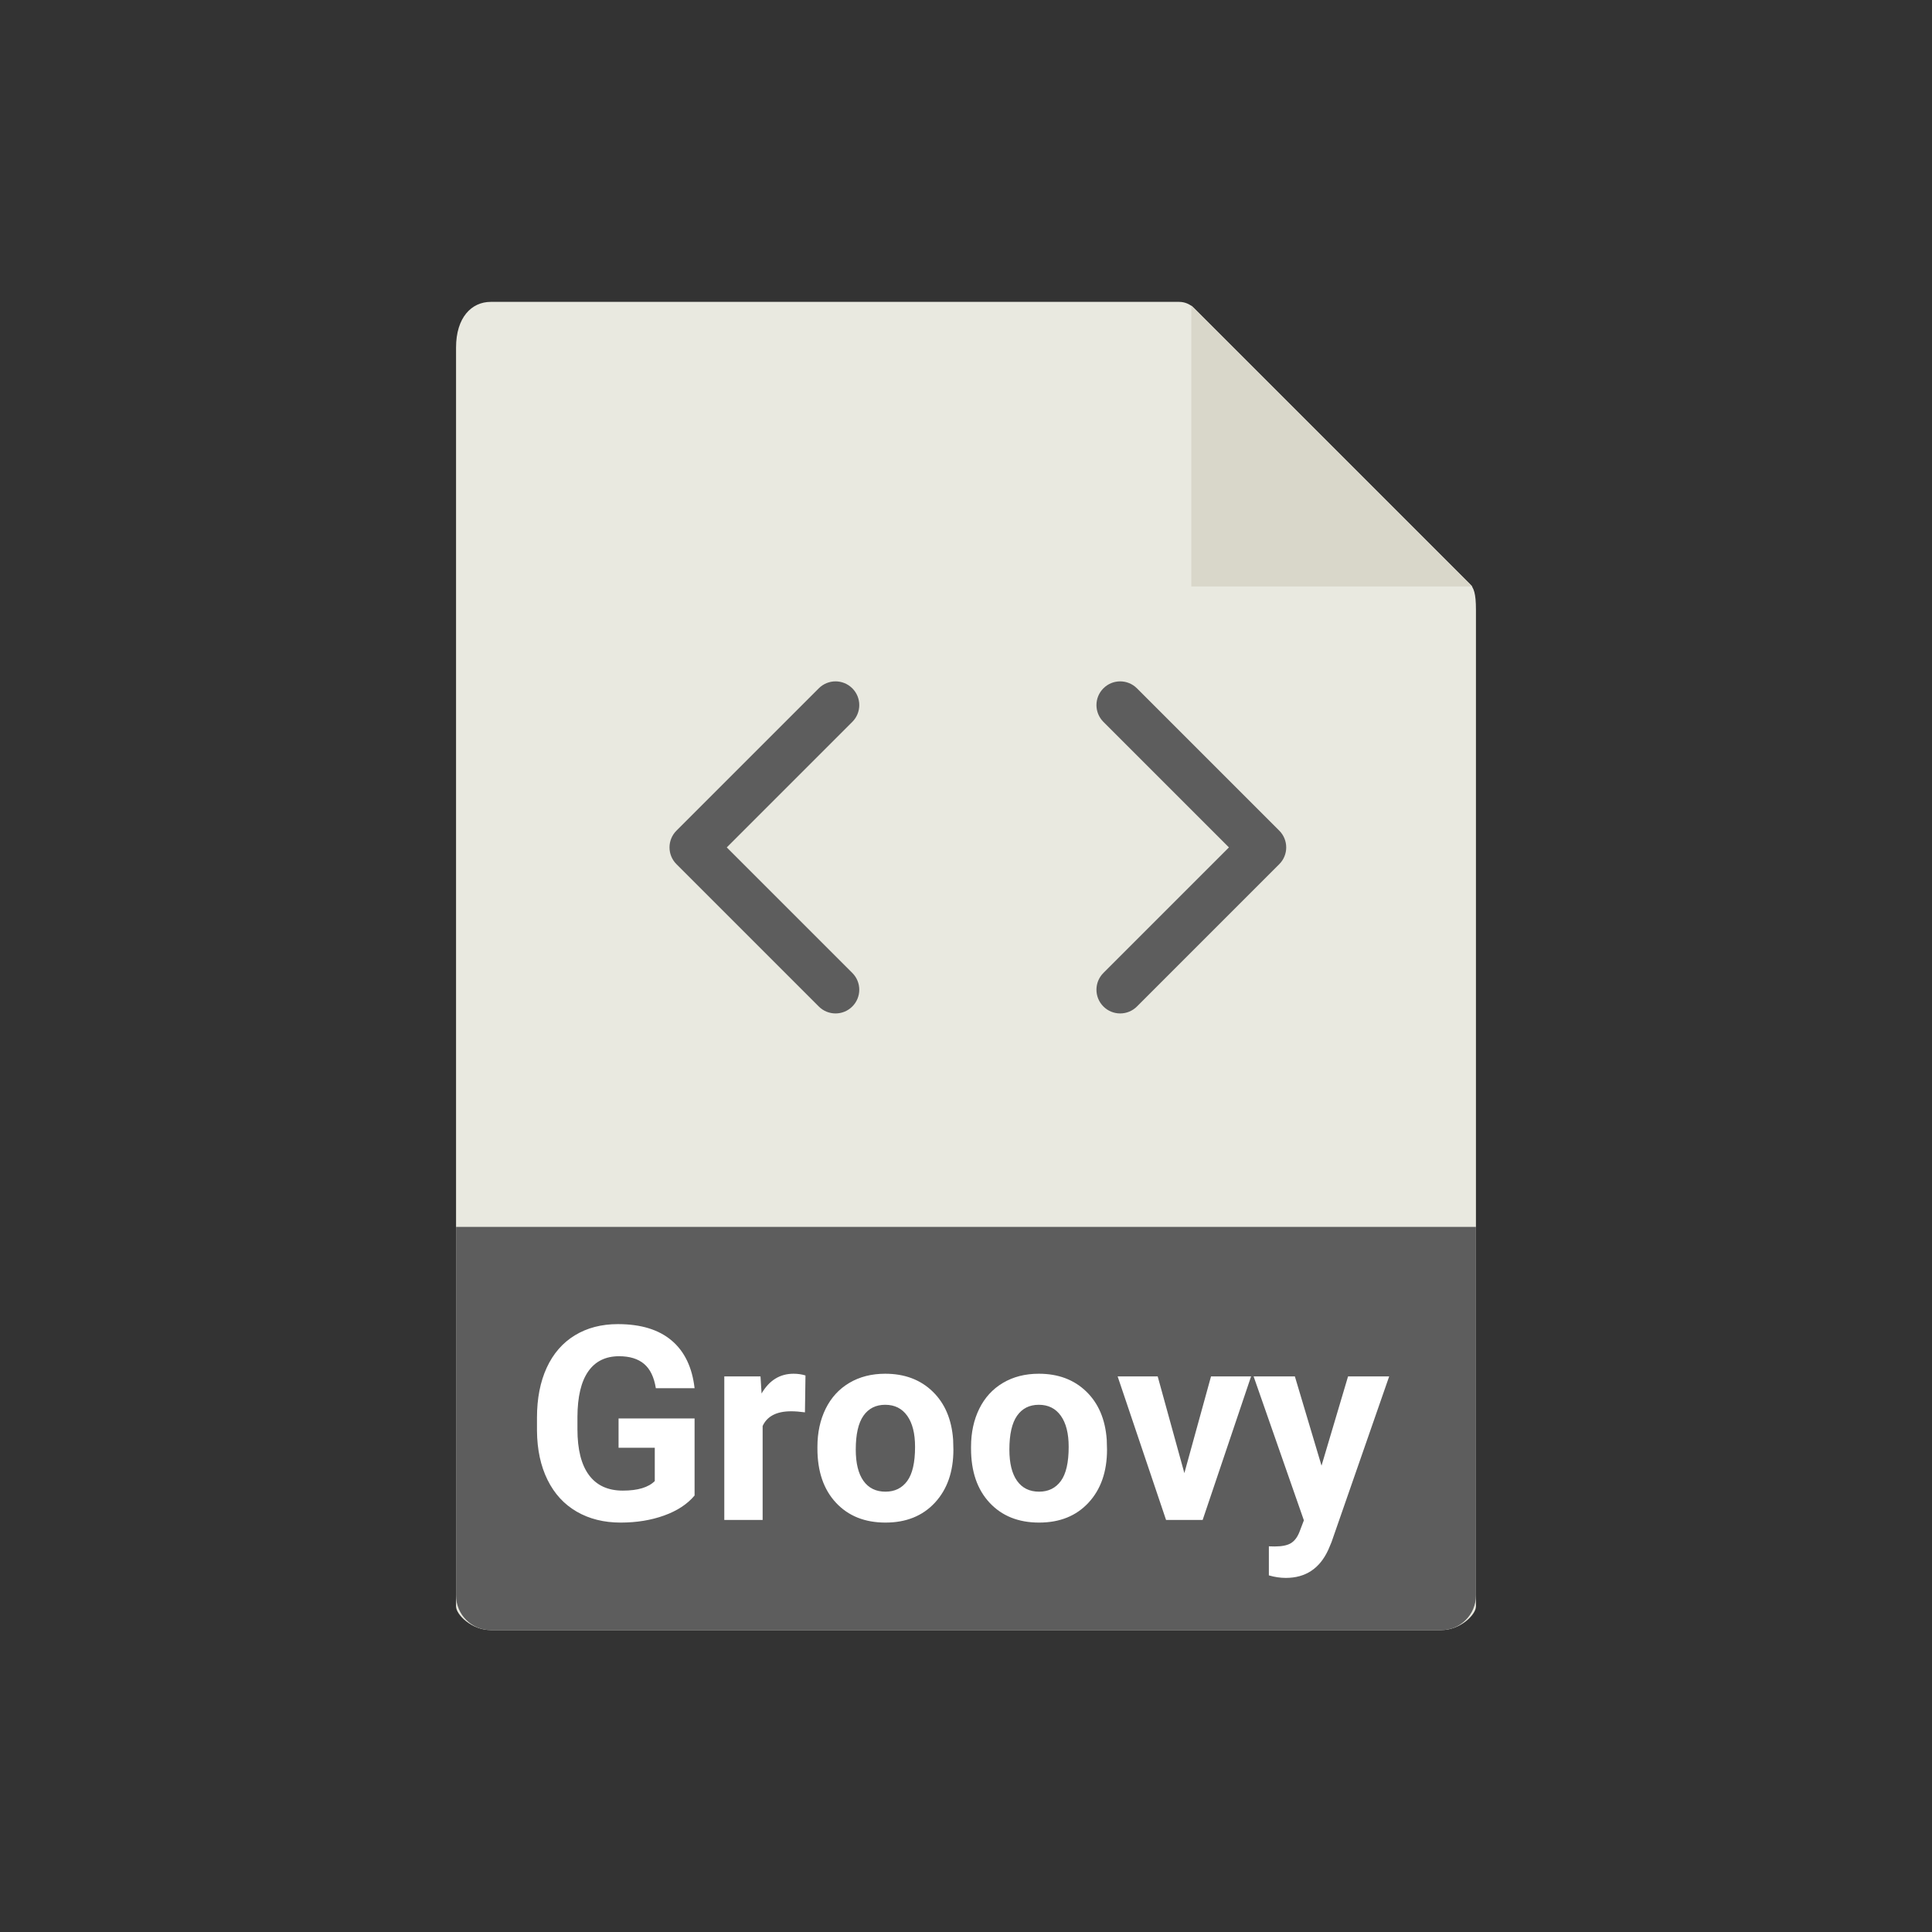 <?xml version="1.0" standalone="no"?><!-- Generator: Gravit.io --><svg xmlns="http://www.w3.org/2000/svg" xmlns:xlink="http://www.w3.org/1999/xlink" style="isolation:isolate" viewBox="0 0 256 256" width="256" height="256"><rect x="0" y="0" width="256" height="256" fill="#333333" stroke="none"/><defs><clipPath id="_clipPath_ecGPLG9nrQvtE2ypJ2zXrdchBjT2UYsB"><rect width="256" height="256"/></clipPath></defs><g clip-path="url(#_clipPath_ecGPLG9nrQvtE2ypJ2zXrdchBjT2UYsB)"><rect width="256" height="256" style="fill:rgb(0,0,0)" fill-opacity="0"/><g><g><path d=" M 156.239 40 L 65.027 40 C 62.487 40 60.429 42.059 60.429 46.053 L 60.429 212.857 C 60.429 213.941 62.487 216 65.027 216 L 190.973 216 C 193.513 216 195.571 213.941 195.571 212.857 L 195.571 80.788 C 195.571 78.601 195.279 77.897 194.764 77.378 L 158.193 40.808 C 157.675 40.292 156.971 40 156.239 40 Z " fill="rgb(233,233,224)"/><path d=" M 157.857 40.475 L 157.857 77.714 L 195.097 77.714 L 157.857 40.475 Z " fill="rgb(217,215,202)"/><path d=" M 190.973 216 L 65.027 216 C 62.487 216 60.429 213.941 60.429 211.402 L 60.429 162.571 L 195.571 162.571 L 195.571 211.402 C 195.571 213.941 193.513 216 190.973 216 Z " fill="rgb(93,93,93)"/><g><path d=" M 112.936 91.207 C 111.707 89.978 109.721 89.978 108.492 91.207 L 89.635 110.064 C 88.406 111.293 88.406 113.279 89.635 114.508 L 108.492 133.365 C 109.105 133.978 109.91 134.286 110.714 134.286 C 111.519 134.286 112.323 133.978 112.936 133.365 C 114.165 132.136 114.165 130.15 112.936 128.921 L 96.301 112.286 L 112.936 95.651 C 114.165 94.422 114.165 92.435 112.936 91.207 Z " fill="rgb(93,93,93)"/><path d=" M 169.508 110.064 L 161.722 102.278 L 150.651 91.207 C 149.422 89.978 147.435 89.978 146.207 91.207 C 144.978 92.435 144.978 94.422 146.207 95.651 L 162.842 112.286 L 146.207 128.921 C 144.978 130.15 144.978 132.136 146.207 133.365 C 146.819 133.978 147.624 134.286 148.429 134.286 C 149.233 134.286 150.038 133.978 150.651 133.365 L 169.508 114.508 C 170.737 113.279 170.737 111.293 169.508 110.064 Z " fill="rgb(93,93,93)"/></g></g></g><path d=" M 92.035 187.951 L 92.035 198.164 L 92.035 198.164 Q 90.611 199.869 88.01 200.81 L 88.01 200.81 L 88.01 200.81 Q 85.408 201.75 82.244 201.75 L 82.244 201.75 L 82.244 201.75 Q 78.922 201.75 76.417 200.3 L 76.417 200.3 L 76.417 200.3 Q 73.912 198.85 72.55 196.09 L 72.55 196.09 L 72.55 196.09 Q 71.188 193.33 71.152 189.604 L 71.152 189.604 L 71.152 187.863 L 71.152 187.863 Q 71.152 184.031 72.444 181.228 L 72.444 181.228 L 72.444 181.228 Q 73.736 178.424 76.171 176.938 L 76.171 176.938 L 76.171 176.938 Q 78.605 175.453 81.875 175.453 L 81.875 175.453 L 81.875 175.453 Q 86.428 175.453 88.994 177.624 L 88.994 177.624 L 88.994 177.624 Q 91.561 179.795 92.035 183.943 L 92.035 183.943 L 86.902 183.943 L 86.902 183.943 Q 86.551 181.746 85.347 180.727 L 85.347 180.727 L 85.347 180.727 Q 84.143 179.707 82.033 179.707 L 82.033 179.707 L 82.033 179.707 Q 79.344 179.707 77.938 181.729 L 77.938 181.729 L 77.938 181.729 Q 76.531 183.75 76.514 187.74 L 76.514 187.74 L 76.514 189.375 L 76.514 189.375 Q 76.514 193.4 78.043 195.457 L 78.043 195.457 L 78.043 195.457 Q 79.572 197.514 82.525 197.514 L 82.525 197.514 L 82.525 197.514 Q 85.496 197.514 86.762 196.248 L 86.762 196.248 L 86.762 191.836 L 81.963 191.836 L 81.963 187.951 L 92.035 187.951 L 92.035 187.951 Z  M 106.73 182.256 L 106.66 187.143 L 106.66 187.143 Q 105.623 187.002 104.832 187.002 L 104.832 187.002 L 104.832 187.002 Q 101.949 187.002 101.053 188.953 L 101.053 188.953 L 101.053 201.398 L 95.973 201.398 L 95.973 182.379 L 100.771 182.379 L 100.912 184.646 L 100.912 184.646 Q 102.441 182.027 105.148 182.027 L 105.148 182.027 L 105.148 182.027 Q 105.992 182.027 106.73 182.256 L 106.73 182.256 L 106.73 182.256 Z  M 108.313 191.941 L 108.313 191.713 L 108.313 191.713 Q 108.313 188.883 109.402 186.668 L 109.402 186.668 L 109.402 186.668 Q 110.492 184.453 112.54 183.24 L 112.54 183.24 L 112.54 183.24 Q 114.588 182.027 117.295 182.027 L 117.295 182.027 L 117.295 182.027 Q 121.145 182.027 123.579 184.383 L 123.579 184.383 L 123.579 184.383 Q 126.014 186.738 126.295 190.781 L 126.295 190.781 L 126.33 192.082 L 126.33 192.082 Q 126.33 196.459 123.887 199.104 L 123.887 199.104 L 123.887 199.104 Q 121.443 201.75 117.33 201.75 L 117.33 201.75 L 117.33 201.75 Q 113.217 201.75 110.765 199.113 L 110.765 199.113 L 110.765 199.113 Q 108.313 196.477 108.313 191.941 L 108.313 191.941 L 108.313 191.941 Z  M 113.393 192.082 L 113.393 192.082 L 113.393 192.082 Q 113.393 194.789 114.412 196.222 L 114.412 196.222 L 114.412 196.222 Q 115.432 197.654 117.33 197.654 L 117.33 197.654 L 117.33 197.654 Q 119.176 197.654 120.213 196.239 L 120.213 196.239 L 120.213 196.239 Q 121.25 194.824 121.25 191.713 L 121.25 191.713 L 121.25 191.713 Q 121.25 189.059 120.213 187.6 L 120.213 187.6 L 120.213 187.6 Q 119.176 186.141 117.295 186.141 L 117.295 186.141 L 117.295 186.141 Q 115.432 186.141 114.412 187.591 L 114.412 187.591 L 114.412 187.591 Q 113.393 189.041 113.393 192.082 Z  M 128.668 191.941 L 128.668 191.713 L 128.668 191.713 Q 128.668 188.883 129.758 186.668 L 129.758 186.668 L 129.758 186.668 Q 130.848 184.453 132.896 183.24 L 132.896 183.24 L 132.896 183.24 Q 134.943 182.027 137.65 182.027 L 137.65 182.027 L 137.65 182.027 Q 141.5 182.027 143.935 184.383 L 143.935 184.383 L 143.935 184.383 Q 146.369 186.738 146.65 190.781 L 146.65 190.781 L 146.686 192.082 L 146.686 192.082 Q 146.686 196.459 144.242 199.104 L 144.242 199.104 L 144.242 199.104 Q 141.799 201.75 137.686 201.75 L 137.686 201.75 L 137.686 201.75 Q 133.572 201.75 131.12 199.113 L 131.12 199.113 L 131.12 199.113 Q 128.668 196.477 128.668 191.941 L 128.668 191.941 L 128.668 191.941 Z  M 133.748 192.082 L 133.748 192.082 L 133.748 192.082 Q 133.748 194.789 134.768 196.222 L 134.768 196.222 L 134.768 196.222 Q 135.787 197.654 137.686 197.654 L 137.686 197.654 L 137.686 197.654 Q 139.531 197.654 140.568 196.239 L 140.568 196.239 L 140.568 196.239 Q 141.605 194.824 141.605 191.713 L 141.605 191.713 L 141.605 191.713 Q 141.605 189.059 140.568 187.6 L 140.568 187.6 L 140.568 187.6 Q 139.531 186.141 137.65 186.141 L 137.65 186.141 L 137.65 186.141 Q 135.787 186.141 134.768 187.591 L 134.768 187.591 L 134.768 187.591 Q 133.748 189.041 133.748 192.082 Z  M 153.4 182.379 L 156.934 195.193 L 160.467 182.379 L 165.775 182.379 L 159.359 201.398 L 154.508 201.398 L 148.092 182.379 L 153.4 182.379 L 153.4 182.379 Z  M 171.576 182.379 L 175.109 194.209 L 178.625 182.379 L 184.074 182.379 L 176.428 204.352 L 176.006 205.354 L 176.006 205.354 Q 174.301 209.08 170.381 209.08 L 170.381 209.08 L 170.381 209.08 Q 169.273 209.08 168.131 208.746 L 168.131 208.746 L 168.131 204.896 L 168.904 204.914 L 168.904 204.914 Q 170.346 204.914 171.058 204.475 L 171.058 204.475 L 171.058 204.475 Q 171.77 204.035 172.174 203.016 L 172.174 203.016 L 172.771 201.451 L 166.109 182.379 L 171.576 182.379 L 171.576 182.379 Z " fill-rule="evenodd" fill="rgb(255,255,255)"/></g></svg>